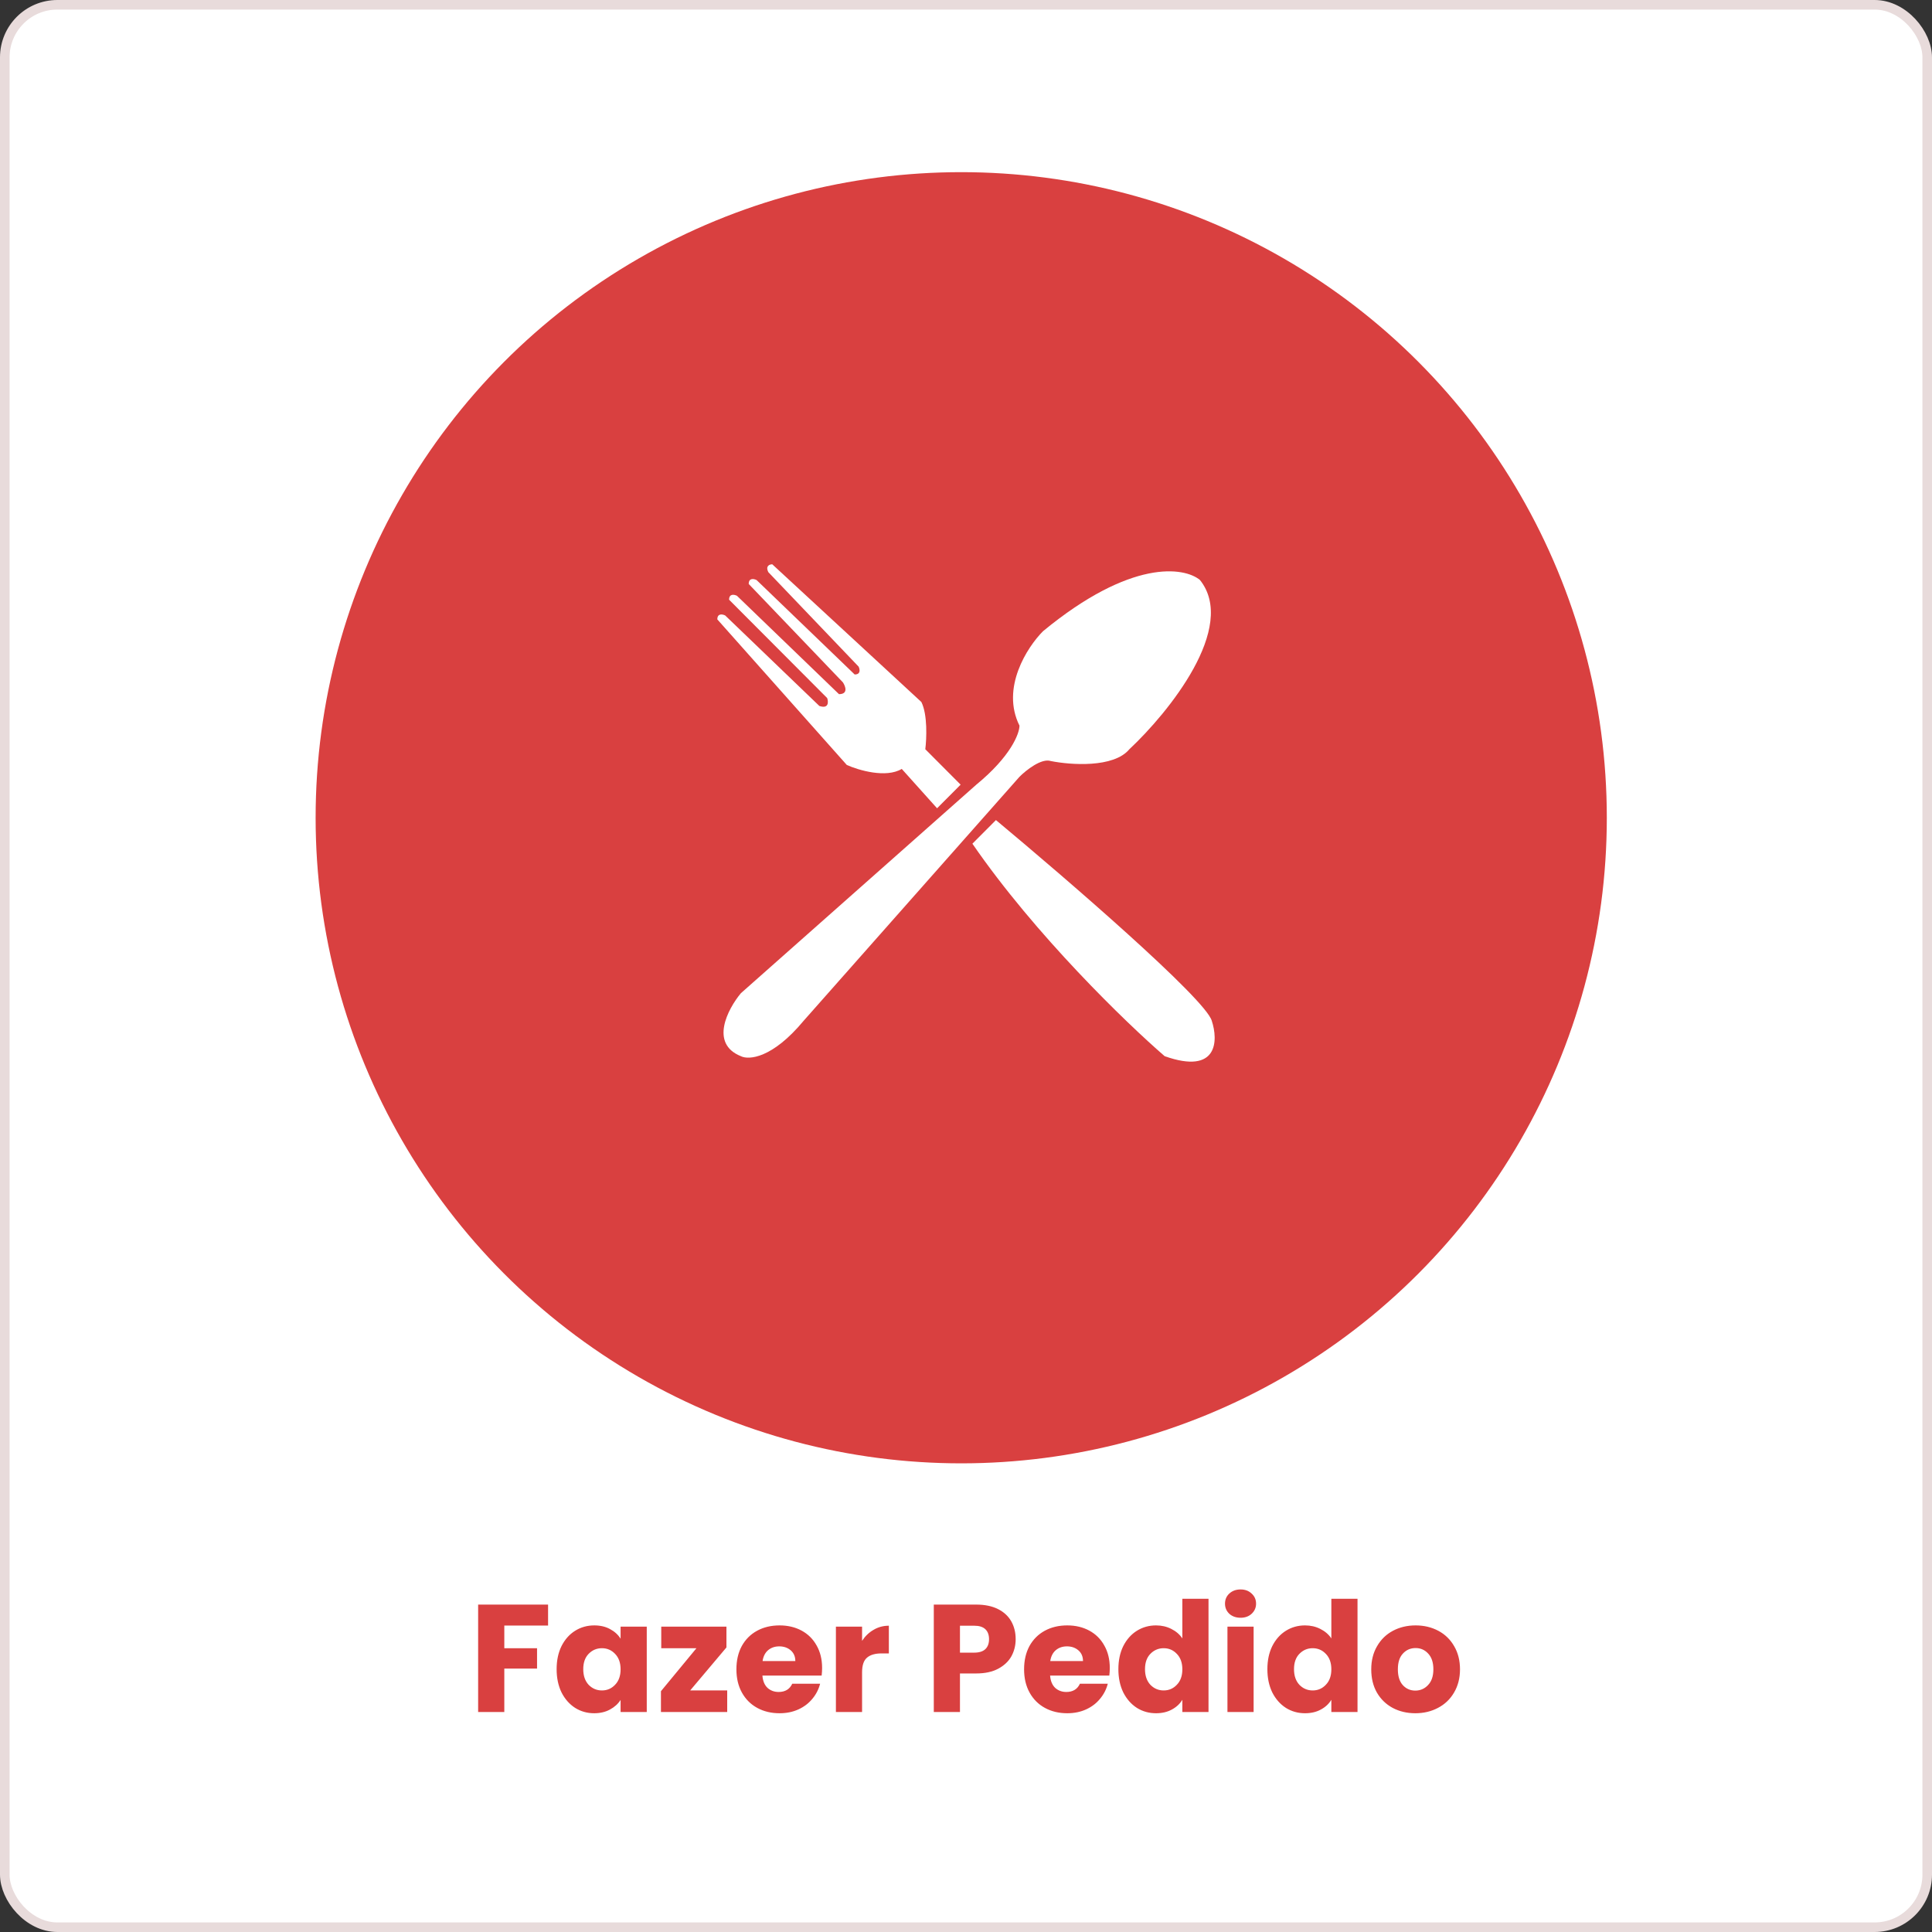 <svg width="202" height="202" viewBox="0 0 202 202" fill="none" xmlns="http://www.w3.org/2000/svg">
<rect x="0" y="0" width="202" height="202" fill="#333333" stroke="none"/>
<rect x="0.5" y="0.5" width="201" height="201" rx="5.5" fill="white" stroke="#E8DBDB"/>
<circle cx="100.5" cy="85.5" r="67.5" fill="#D94040"/>
<path d="M109.054 65.994C118.244 58.424 123.824 59.274 125.465 60.646C129.404 65.583 122.183 74.497 118.08 78.337C116.439 80.312 111.926 79.983 109.874 79.572C108.89 79.243 107.276 80.532 106.592 81.217L84.026 106.726C80.744 110.676 78.282 110.841 77.462 110.429C74.179 109.113 76.094 105.492 77.462 103.846L102.079 82.04C105.689 79.078 106.592 76.692 106.592 75.869C104.623 71.919 107.413 67.64 109.054 65.994Z" fill="white"/>
<path d="M100.438 82.04L97.976 84.509L94.283 80.394C92.642 81.382 89.77 80.532 88.539 79.983L75 64.76C75 64.102 75.547 64.212 75.821 64.349L85.667 73.812C86.652 74.141 86.625 73.4 86.488 72.989L76.231 62.703C76.231 62.045 76.778 62.154 77.051 62.291L87.719 72.577C88.704 72.577 88.403 71.754 88.129 71.343L78.282 61.057C78.282 60.399 78.829 60.509 79.103 60.646L89.36 70.52C90.016 70.52 89.907 69.972 89.77 69.697L80.334 59.823C80.005 59.165 80.471 59 80.744 59L96.335 73.4C96.991 74.717 96.882 77.24 96.745 78.337L100.438 82.04Z" fill="white"/>
<path d="M104.13 85.743L101.669 88.212C108.233 97.757 117.806 107.001 121.772 110.429C127.352 112.404 127.38 108.783 126.696 106.726C126.039 104.422 111.379 91.778 104.13 85.743Z" fill="white"/>
<path d="M57.304 167.768V169.96H52.728V172.328H56.152V174.456H52.728V179H49.992V167.768H57.304ZM58.198 174.52C58.198 173.603 58.369 172.797 58.71 172.104C59.062 171.411 59.537 170.877 60.134 170.504C60.731 170.131 61.398 169.944 62.134 169.944C62.763 169.944 63.313 170.072 63.782 170.328C64.262 170.584 64.63 170.92 64.886 171.336V170.072H67.622V179H64.886V177.736C64.619 178.152 64.246 178.488 63.766 178.744C63.297 179 62.747 179.128 62.118 179.128C61.393 179.128 60.731 178.941 60.134 178.568C59.537 178.184 59.062 177.645 58.71 176.952C58.369 176.248 58.198 175.437 58.198 174.52ZM64.886 174.536C64.886 173.853 64.694 173.315 64.31 172.92C63.937 172.525 63.478 172.328 62.934 172.328C62.39 172.328 61.926 172.525 61.542 172.92C61.169 173.304 60.982 173.837 60.982 174.52C60.982 175.203 61.169 175.747 61.542 176.152C61.926 176.547 62.39 176.744 62.934 176.744C63.478 176.744 63.937 176.547 64.31 176.152C64.694 175.757 64.886 175.219 64.886 174.536ZM72.161 176.744H76.033V179H69.105V176.824L72.817 172.328H69.137V170.072H75.953V172.248L72.161 176.744ZM85.955 174.392C85.955 174.648 85.939 174.915 85.907 175.192H79.715C79.757 175.747 79.933 176.173 80.243 176.472C80.563 176.76 80.952 176.904 81.411 176.904C82.094 176.904 82.568 176.616 82.835 176.04H85.747C85.597 176.627 85.326 177.155 84.931 177.624C84.547 178.093 84.061 178.461 83.475 178.728C82.888 178.995 82.232 179.128 81.507 179.128C80.632 179.128 79.853 178.941 79.171 178.568C78.488 178.195 77.955 177.661 77.571 176.968C77.187 176.275 76.995 175.464 76.995 174.536C76.995 173.608 77.181 172.797 77.555 172.104C77.939 171.411 78.472 170.877 79.155 170.504C79.838 170.131 80.621 169.944 81.507 169.944C82.371 169.944 83.139 170.125 83.811 170.488C84.483 170.851 85.005 171.368 85.379 172.04C85.763 172.712 85.955 173.496 85.955 174.392ZM83.155 173.672C83.155 173.203 82.995 172.829 82.675 172.552C82.355 172.275 81.955 172.136 81.475 172.136C81.016 172.136 80.627 172.269 80.307 172.536C79.998 172.803 79.805 173.181 79.731 173.672H83.155ZM90.134 171.56C90.454 171.069 90.854 170.685 91.334 170.408C91.814 170.12 92.348 169.976 92.934 169.976V172.872H92.182C91.5 172.872 90.988 173.021 90.646 173.32C90.305 173.608 90.134 174.12 90.134 174.856V179H87.398V170.072H90.134V171.56ZM106.193 171.384C106.193 172.035 106.043 172.632 105.745 173.176C105.446 173.709 104.987 174.141 104.369 174.472C103.75 174.803 102.982 174.968 102.065 174.968H100.369V179H97.633V167.768H102.065C102.961 167.768 103.718 167.923 104.337 168.232C104.955 168.541 105.419 168.968 105.729 169.512C106.038 170.056 106.193 170.68 106.193 171.384ZM101.857 172.792C102.379 172.792 102.769 172.669 103.025 172.424C103.281 172.179 103.409 171.832 103.409 171.384C103.409 170.936 103.281 170.589 103.025 170.344C102.769 170.099 102.379 169.976 101.857 169.976H100.369V172.792H101.857ZM116.033 174.392C116.033 174.648 116.017 174.915 115.985 175.192H109.793C109.836 175.747 110.012 176.173 110.321 176.472C110.641 176.76 111.03 176.904 111.489 176.904C112.172 176.904 112.646 176.616 112.913 176.04H115.825C115.676 176.627 115.404 177.155 115.009 177.624C114.625 178.093 114.14 178.461 113.553 178.728C112.966 178.995 112.31 179.128 111.585 179.128C110.71 179.128 109.932 178.941 109.249 178.568C108.566 178.195 108.033 177.661 107.649 176.968C107.265 176.275 107.073 175.464 107.073 174.536C107.073 173.608 107.26 172.797 107.633 172.104C108.017 171.411 108.55 170.877 109.233 170.504C109.916 170.131 110.7 169.944 111.585 169.944C112.449 169.944 113.217 170.125 113.889 170.488C114.561 170.851 115.084 171.368 115.457 172.04C115.841 172.712 116.033 173.496 116.033 174.392ZM113.233 173.672C113.233 173.203 113.073 172.829 112.753 172.552C112.433 172.275 112.033 172.136 111.553 172.136C111.094 172.136 110.705 172.269 110.385 172.536C110.076 172.803 109.884 173.181 109.809 173.672H113.233ZM116.932 174.52C116.932 173.603 117.103 172.797 117.444 172.104C117.796 171.411 118.271 170.877 118.868 170.504C119.466 170.131 120.132 169.944 120.868 169.944C121.455 169.944 121.988 170.067 122.468 170.312C122.959 170.557 123.343 170.888 123.62 171.304V167.16H126.356V179H123.62V177.72C123.364 178.147 122.996 178.488 122.516 178.744C122.047 179 121.498 179.128 120.868 179.128C120.132 179.128 119.466 178.941 118.868 178.568C118.271 178.184 117.796 177.645 117.444 176.952C117.103 176.248 116.932 175.437 116.932 174.52ZM123.62 174.536C123.62 173.853 123.428 173.315 123.044 172.92C122.671 172.525 122.212 172.328 121.668 172.328C121.124 172.328 120.66 172.525 120.276 172.92C119.903 173.304 119.716 173.837 119.716 174.52C119.716 175.203 119.903 175.747 120.276 176.152C120.66 176.547 121.124 176.744 121.668 176.744C122.212 176.744 122.671 176.547 123.044 176.152C123.428 175.757 123.62 175.219 123.62 174.536ZM129.712 169.144C129.232 169.144 128.837 169.005 128.528 168.728C128.229 168.44 128.08 168.088 128.08 167.672C128.08 167.245 128.229 166.893 128.528 166.616C128.837 166.328 129.232 166.184 129.712 166.184C130.181 166.184 130.565 166.328 130.864 166.616C131.173 166.893 131.328 167.245 131.328 167.672C131.328 168.088 131.173 168.44 130.864 168.728C130.565 169.005 130.181 169.144 129.712 169.144ZM131.072 170.072V179H128.336V170.072H131.072ZM132.511 174.52C132.511 173.603 132.681 172.797 133.023 172.104C133.375 171.411 133.849 170.877 134.447 170.504C135.044 170.131 135.711 169.944 136.447 169.944C137.033 169.944 137.567 170.067 138.047 170.312C138.537 170.557 138.921 170.888 139.199 171.304V167.16H141.935V179H139.199V177.72C138.943 178.147 138.575 178.488 138.095 178.744C137.625 179 137.076 179.128 136.447 179.128C135.711 179.128 135.044 178.941 134.447 178.568C133.849 178.184 133.375 177.645 133.023 176.952C132.681 176.248 132.511 175.437 132.511 174.52ZM139.199 174.536C139.199 173.853 139.007 173.315 138.623 172.92C138.249 172.525 137.791 172.328 137.247 172.328C136.703 172.328 136.239 172.525 135.855 172.92C135.481 173.304 135.295 173.837 135.295 174.52C135.295 175.203 135.481 175.747 135.855 176.152C136.239 176.547 136.703 176.744 137.247 176.744C137.791 176.744 138.249 176.547 138.623 176.152C139.007 175.757 139.199 175.219 139.199 174.536ZM147.978 179.128C147.103 179.128 146.314 178.941 145.61 178.568C144.917 178.195 144.367 177.661 143.962 176.968C143.567 176.275 143.37 175.464 143.37 174.536C143.37 173.619 143.573 172.813 143.978 172.12C144.383 171.416 144.938 170.877 145.642 170.504C146.346 170.131 147.135 169.944 148.01 169.944C148.885 169.944 149.674 170.131 150.378 170.504C151.082 170.877 151.637 171.416 152.042 172.12C152.447 172.813 152.65 173.619 152.65 174.536C152.65 175.453 152.442 176.264 152.026 176.968C151.621 177.661 151.061 178.195 150.346 178.568C149.642 178.941 148.853 179.128 147.978 179.128ZM147.978 176.76C148.501 176.76 148.943 176.568 149.306 176.184C149.679 175.8 149.866 175.251 149.866 174.536C149.866 173.821 149.685 173.272 149.322 172.888C148.97 172.504 148.533 172.312 148.01 172.312C147.477 172.312 147.034 172.504 146.682 172.888C146.33 173.261 146.154 173.811 146.154 174.536C146.154 175.251 146.325 175.8 146.666 176.184C147.018 176.568 147.455 176.76 147.978 176.76Z" fill="#D94040"/>
</svg>

